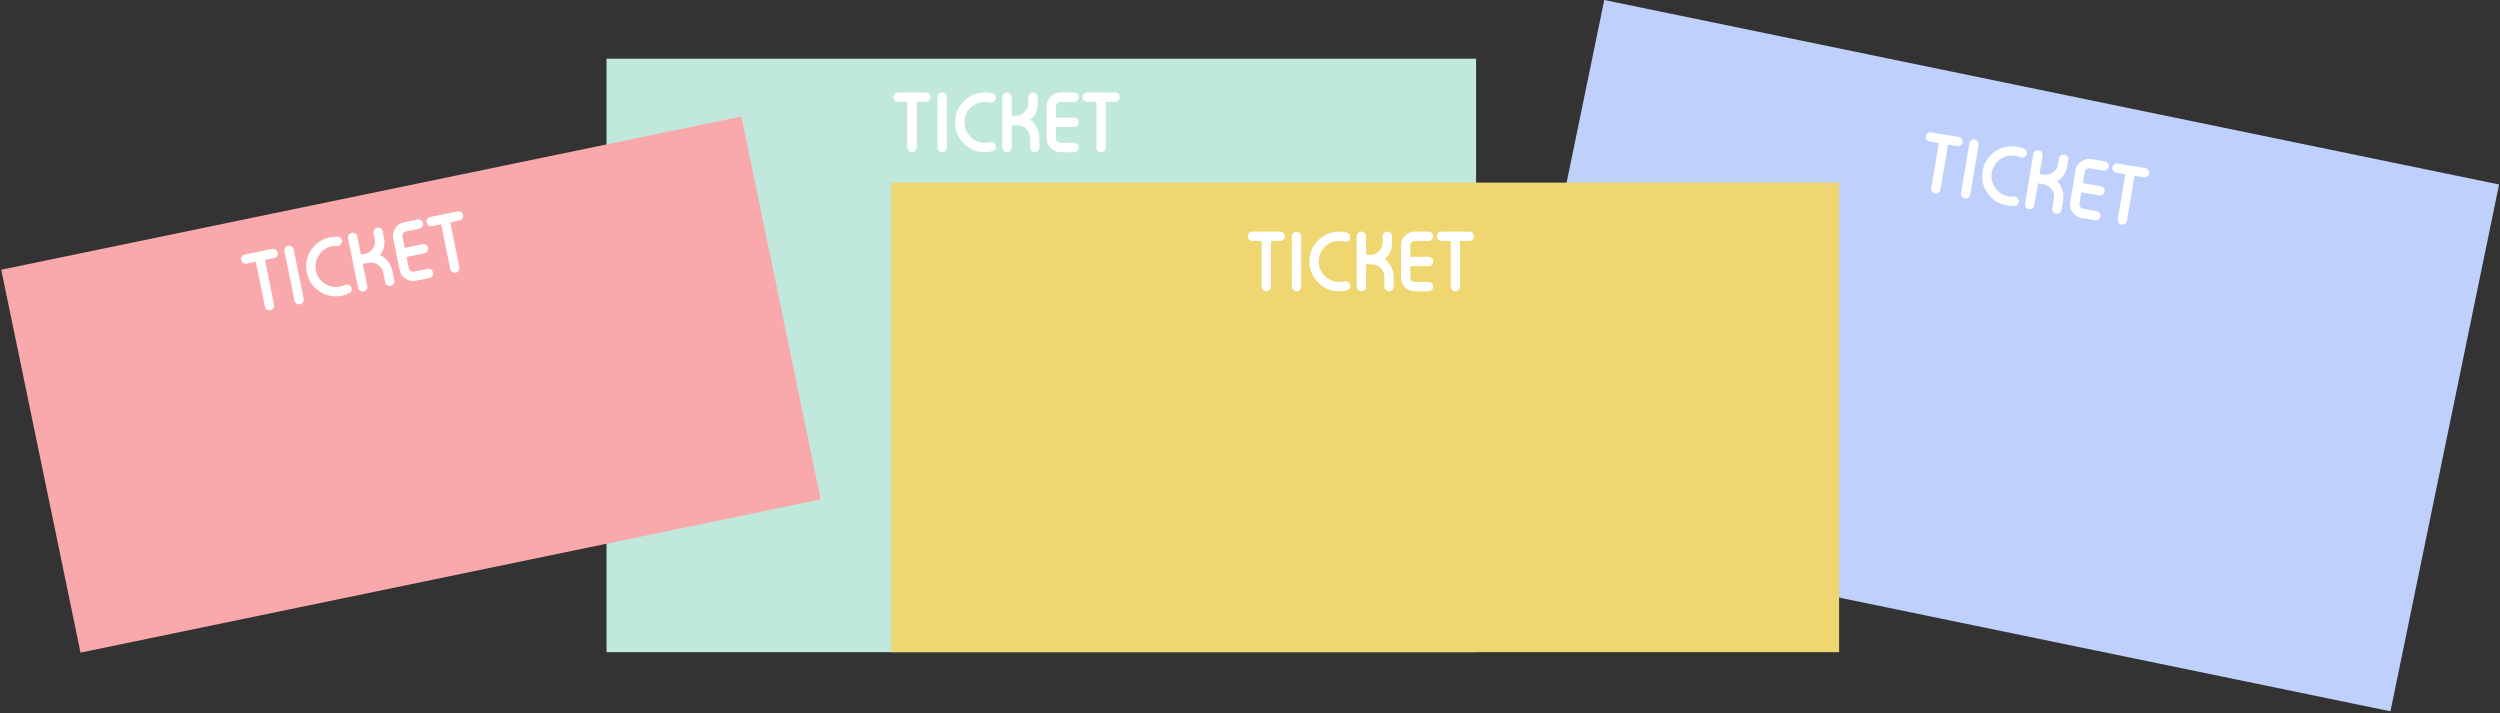<svg width="1150" height="328" viewBox="0 0 1150 328" fill="none" xmlns="http://www.w3.org/2000/svg">
<rect x="0" y="0" width="1150" height="328" fill="#333333" stroke="none"/>
<rect x="280.5" y="28.5" width="397" height="270" fill="#C1E8DC" stroke="#C1E8DC" stroke-width="3"/>
<rect x="4.118" y="126.397" width="341.688" height="173.87" transform="rotate(-11.696 4.118 126.397)" fill="#F9A9AB" stroke="#F9A9AB" stroke-width="6"/>
<rect x="739.907" y="2.953" width="415.267" height="242.42" transform="rotate(11.65 739.907 2.953)" fill="#BFD0FC" stroke="#BFD0FC" stroke-width="5"/>
<rect x="411.5" y="85.499" width="433" height="213" fill="#EFD670" stroke="#EFD670" stroke-width="3"/>
<path d="M591.072 108.705C591.072 109.291 590.861 109.794 590.439 110.216C590.029 110.626 589.531 110.832 588.945 110.832H584.656V131.873C584.656 132.458 584.451 132.957 584.041 133.367C583.619 133.789 583.115 134 582.529 134H582.494C581.908 134 581.404 133.789 580.982 133.367C580.572 132.957 580.367 132.458 580.367 131.873V110.832H576.078C575.504 110.832 575.006 110.626 574.584 110.216C574.162 109.794 573.951 109.291 573.951 108.705V108.669C573.951 108.083 574.162 107.58 574.584 107.158C575.006 106.748 575.504 106.542 576.078 106.542H588.945C589.531 106.542 590.029 106.748 590.439 107.158C590.861 107.58 591.072 108.083 591.072 108.669V108.705ZM596.416 106.542C596.99 106.542 597.488 106.748 597.91 107.158C598.332 107.58 598.543 108.083 598.543 108.669V131.873C598.543 132.47 598.332 132.968 597.91 133.367C597.488 133.789 596.99 134 596.416 134H596.363C595.789 134 595.291 133.789 594.869 133.367C594.447 132.968 594.236 132.47 594.236 131.873V108.669C594.236 108.083 594.447 107.58 594.869 107.158C595.291 106.748 595.789 106.542 596.363 106.542H596.416ZM616.068 106.542C617.229 106.542 618.365 106.683 619.479 106.964C620.557 107.246 621.096 107.931 621.096 109.021V109.074C621.096 109.765 620.814 110.328 620.252 110.761C619.877 111.054 619.467 111.201 619.021 111.201C618.834 111.201 618.641 111.177 618.441 111.13C617.656 110.931 616.865 110.832 616.068 110.832C613.467 110.832 611.246 111.751 609.406 113.591C607.566 115.431 606.646 117.658 606.646 120.271C606.646 122.884 607.566 125.111 609.406 126.951C611.246 128.779 613.467 129.693 616.068 129.693C616.865 129.693 617.656 129.599 618.441 129.412C618.641 129.365 618.834 129.341 619.021 129.341C619.467 129.341 619.877 129.488 620.252 129.781C620.814 130.203 621.096 130.765 621.096 131.468V131.503C621.096 132.605 620.557 133.296 619.479 133.578C618.365 133.859 617.229 134 616.068 134C612.283 134 609.049 132.658 606.365 129.974C603.682 127.291 602.34 124.056 602.34 120.271C602.34 116.486 603.682 113.251 606.365 110.568C609.049 107.884 612.283 106.542 616.068 106.542ZM626.264 106.542C626.838 106.542 627.336 106.748 627.758 107.158C628.18 107.58 628.391 108.083 628.391 108.669V117.248H630.219C631.824 117.248 633.189 116.685 634.314 115.56C635.451 114.423 636.025 113.058 636.037 111.464V108.669C636.037 108.083 636.248 107.58 636.67 107.158C637.08 106.748 637.578 106.542 638.164 106.542H638.217C638.791 106.542 639.289 106.748 639.711 107.158C640.133 107.58 640.344 108.083 640.344 108.669V111.464C640.344 114.851 639.195 117.4 636.898 119.111C637.941 119.744 638.896 120.816 639.764 122.328C640.654 123.886 641.1 125.568 641.1 127.373V131.873C641.1 132.458 640.895 132.957 640.484 133.367C640.062 133.789 639.559 134 638.973 134H638.938C638.352 134 637.848 133.789 637.426 133.367C637.016 132.957 636.811 132.458 636.811 131.873V127.373C636.799 125.779 636.225 124.414 635.088 123.277C633.951 122.152 632.58 121.589 630.975 121.589H628.391V131.873C628.391 132.47 628.18 132.968 627.758 133.367C627.336 133.789 626.838 134 626.264 134H626.211C625.637 134 625.139 133.789 624.717 133.367C624.295 132.968 624.084 132.47 624.084 131.873V108.669C624.084 108.083 624.295 107.58 624.717 107.158C625.139 106.748 625.637 106.542 626.211 106.542H626.264ZM648.746 118.126H657.131C657.705 118.126 658.203 118.332 658.625 118.742C659.047 119.164 659.258 119.667 659.258 120.253V120.289C659.258 120.875 659.047 121.378 658.625 121.8C658.203 122.21 657.705 122.416 657.131 122.416H648.746V127.583C648.746 128.169 648.951 128.667 649.361 129.078C649.771 129.488 650.27 129.693 650.855 129.693H657.131C657.705 129.693 658.203 129.904 658.625 130.326C659.047 130.748 659.258 131.251 659.258 131.837V131.873C659.258 132.47 659.047 132.968 658.625 133.367C658.203 133.789 657.705 134 657.131 134H650.855C649.086 134 647.574 133.373 646.32 132.119C645.066 130.865 644.439 129.353 644.439 127.583V112.958C644.439 111.189 645.066 109.677 646.32 108.423C647.574 107.169 649.086 106.542 650.855 106.542H657.131C657.705 106.542 658.203 106.753 658.625 107.175C659.047 107.574 659.258 108.072 659.258 108.669V108.705C659.258 109.291 659.047 109.794 658.625 110.216C658.203 110.638 657.705 110.849 657.131 110.849H650.855C650.27 110.849 649.771 111.054 649.361 111.464C648.951 111.875 648.746 112.373 648.746 112.958V118.126ZM678.049 108.705C678.049 109.291 677.838 109.794 677.416 110.216C677.006 110.626 676.508 110.832 675.922 110.832H671.633V131.873C671.633 132.458 671.428 132.957 671.018 133.367C670.596 133.789 670.092 134 669.506 134H669.471C668.885 134 668.381 133.789 667.959 133.367C667.549 132.957 667.344 132.458 667.344 131.873V110.832H663.055C662.48 110.832 661.982 110.626 661.561 110.216C661.139 109.794 660.928 109.291 660.928 108.705V108.669C660.928 108.083 661.139 107.58 661.561 107.158C661.982 106.748 662.48 106.542 663.055 106.542H675.922C676.508 106.542 677.006 106.748 677.416 107.158C677.838 107.58 678.049 108.083 678.049 108.669V108.705Z" fill="white"/>
<path d="M428.072 44.705C428.072 45.291 427.861 45.795 427.439 46.217C427.029 46.627 426.531 46.832 425.945 46.832H421.656V67.873C421.656 68.459 421.451 68.957 421.041 69.367C420.619 69.789 420.115 70 419.529 70H419.494C418.908 70 418.404 69.789 417.982 69.367C417.572 68.957 417.367 68.459 417.367 67.873V46.832H413.078C412.504 46.832 412.006 46.627 411.584 46.217C411.162 45.795 410.951 45.291 410.951 44.705V44.67C410.951 44.084 411.162 43.58 411.584 43.158C412.006 42.748 412.504 42.543 413.078 42.543H425.945C426.531 42.543 427.029 42.748 427.439 43.158C427.861 43.58 428.072 44.084 428.072 44.67V44.705ZM433.416 42.543C433.99 42.543 434.488 42.748 434.91 43.158C435.332 43.58 435.543 44.084 435.543 44.67V67.873C435.543 68.471 435.332 68.969 434.91 69.367C434.488 69.789 433.99 70 433.416 70H433.363C432.789 70 432.291 69.789 431.869 69.367C431.447 68.969 431.236 68.471 431.236 67.873V44.67C431.236 44.084 431.447 43.58 431.869 43.158C432.291 42.748 432.789 42.543 433.363 42.543H433.416ZM453.068 42.543C454.229 42.543 455.365 42.684 456.479 42.965C457.557 43.246 458.096 43.932 458.096 45.022V45.074C458.096 45.766 457.814 46.328 457.252 46.762C456.877 47.055 456.467 47.201 456.021 47.201C455.834 47.201 455.641 47.178 455.441 47.131C454.656 46.932 453.865 46.832 453.068 46.832C450.467 46.832 448.246 47.752 446.406 49.592C444.566 51.432 443.646 53.658 443.646 56.272C443.646 58.885 444.566 61.111 446.406 62.951C448.246 64.779 450.467 65.693 453.068 65.693C453.865 65.693 454.656 65.6 455.441 65.412C455.641 65.365 455.834 65.342 456.021 65.342C456.467 65.342 456.877 65.488 457.252 65.781C457.814 66.203 458.096 66.766 458.096 67.469V67.504C458.096 68.606 457.557 69.297 456.479 69.578C455.365 69.859 454.229 70 453.068 70C449.283 70 446.049 68.658 443.365 65.975C440.682 63.291 439.34 60.057 439.34 56.272C439.34 52.486 440.682 49.252 443.365 46.568C446.049 43.885 449.283 42.543 453.068 42.543ZM463.264 42.543C463.838 42.543 464.336 42.748 464.758 43.158C465.18 43.58 465.391 44.084 465.391 44.67V53.248H467.219C468.824 53.248 470.189 52.685 471.314 51.56C472.451 50.424 473.025 49.059 473.037 47.465V44.67C473.037 44.084 473.248 43.58 473.67 43.158C474.08 42.748 474.578 42.543 475.164 42.543H475.217C475.791 42.543 476.289 42.748 476.711 43.158C477.133 43.58 477.344 44.084 477.344 44.67V47.465C477.344 50.852 476.195 53.4 473.898 55.111C474.941 55.744 475.896 56.816 476.764 58.328C477.654 59.887 478.1 61.568 478.1 63.373V67.873C478.1 68.459 477.895 68.957 477.484 69.367C477.062 69.789 476.559 70 475.973 70H475.938C475.352 70 474.848 69.789 474.426 69.367C474.016 68.957 473.811 68.459 473.811 67.873V63.373C473.799 61.779 473.225 60.414 472.088 59.277C470.951 58.152 469.58 57.59 467.975 57.59H465.391V67.873C465.391 68.471 465.18 68.969 464.758 69.367C464.336 69.789 463.838 70 463.264 70H463.211C462.637 70 462.139 69.789 461.717 69.367C461.295 68.969 461.084 68.471 461.084 67.873V44.67C461.084 44.084 461.295 43.58 461.717 43.158C462.139 42.748 462.637 42.543 463.211 42.543H463.264ZM485.746 54.127H494.131C494.705 54.127 495.203 54.332 495.625 54.742C496.047 55.164 496.258 55.668 496.258 56.254V56.289C496.258 56.875 496.047 57.379 495.625 57.801C495.203 58.211 494.705 58.416 494.131 58.416H485.746V63.584C485.746 64.17 485.951 64.668 486.361 65.078C486.771 65.488 487.27 65.693 487.855 65.693H494.131C494.705 65.693 495.203 65.904 495.625 66.326C496.047 66.748 496.258 67.252 496.258 67.838V67.873C496.258 68.471 496.047 68.969 495.625 69.367C495.203 69.789 494.705 70 494.131 70H487.855C486.086 70 484.574 69.373 483.32 68.119C482.066 66.865 481.439 65.353 481.439 63.584V48.959C481.439 47.19 482.066 45.678 483.32 44.424C484.574 43.17 486.086 42.543 487.855 42.543H494.131C494.705 42.543 495.203 42.754 495.625 43.176C496.047 43.574 496.258 44.072 496.258 44.67V44.705C496.258 45.291 496.047 45.795 495.625 46.217C495.203 46.639 494.705 46.85 494.131 46.85H487.855C487.27 46.85 486.771 47.055 486.361 47.465C485.951 47.875 485.746 48.373 485.746 48.959V54.127ZM515.049 44.705C515.049 45.291 514.838 45.795 514.416 46.217C514.006 46.627 513.508 46.832 512.922 46.832H508.633V67.873C508.633 68.459 508.428 68.957 508.018 69.367C507.596 69.789 507.092 70 506.506 70H506.471C505.885 70 505.381 69.789 504.959 69.367C504.549 68.957 504.344 68.459 504.344 67.873V46.832H500.055C499.48 46.832 498.982 46.627 498.561 46.217C498.139 45.795 497.928 45.291 497.928 44.705V44.67C497.928 44.084 498.139 43.58 498.561 43.158C498.982 42.748 499.48 42.543 500.055 42.543H512.922C513.508 42.543 514.006 42.748 514.416 43.158C514.838 43.58 515.049 44.084 515.049 44.67V44.705Z" fill="white"/>
<path d="M127.757 116.219C127.874 116.794 127.767 117.329 127.437 117.827C127.117 118.31 126.67 118.61 126.095 118.726L121.892 119.578L126.071 140.2C126.187 140.774 126.085 141.303 125.765 141.787C125.435 142.284 124.983 142.591 124.409 142.707L124.374 142.714C123.8 142.831 123.264 142.724 122.767 142.394C122.284 142.074 121.984 141.626 121.867 141.052L117.688 120.43L113.484 121.282C112.922 121.396 112.393 121.294 111.898 120.976C111.401 120.646 111.094 120.194 110.977 119.62L110.97 119.586C110.854 119.011 110.961 118.476 111.29 117.978C111.622 117.493 112.07 117.193 112.633 117.079L125.243 114.523C125.818 114.407 126.347 114.509 126.83 114.829C127.327 115.159 127.634 115.611 127.75 116.185L127.757 116.219ZM132.565 113.039C133.128 112.925 133.657 113.027 134.152 113.345C134.649 113.675 134.956 114.127 135.072 114.701L139.681 137.442C139.8 138.028 139.692 138.558 139.357 139.032C139.028 139.529 138.582 139.835 138.019 139.949L137.967 139.959C137.404 140.074 136.874 139.966 136.377 139.636C135.884 139.329 135.579 138.883 135.46 138.297L130.851 115.557C130.735 114.982 130.842 114.447 131.171 113.949C131.503 113.463 131.951 113.164 132.514 113.05L132.565 113.039ZM151.826 109.136C152.963 108.905 154.105 108.817 155.252 108.872C156.365 108.933 157.029 109.498 157.246 110.566L157.256 110.618C157.393 111.296 157.229 111.903 156.764 112.439C156.455 112.801 156.082 113.026 155.646 113.114C155.462 113.152 155.268 113.167 155.063 113.161C154.254 113.121 153.459 113.181 152.678 113.339C150.128 113.856 148.134 115.199 146.697 117.367C145.259 119.536 144.8 121.901 145.319 124.462C145.838 127.023 147.182 129.023 149.35 130.46C151.516 131.887 153.874 132.342 156.424 131.825C157.205 131.667 157.962 131.418 158.694 131.078C158.88 130.992 159.065 130.931 159.249 130.894C159.685 130.805 160.116 130.867 160.542 131.08C161.177 131.382 161.564 131.877 161.704 132.566L161.711 132.601C161.93 133.68 161.539 134.465 160.538 134.955C159.503 135.452 158.417 135.815 157.28 136.046C153.57 136.797 150.133 136.125 146.97 134.028C143.807 131.931 141.85 129.027 141.098 125.317C140.346 121.608 141.019 118.171 143.116 115.008C145.213 111.845 148.116 109.887 151.826 109.136ZM161.818 107.111C162.381 106.997 162.91 107.099 163.405 107.417C163.902 107.747 164.209 108.198 164.325 108.773L166.029 117.18L167.821 116.817C169.394 116.498 170.621 115.676 171.5 114.349C172.388 113.01 172.68 111.558 172.375 109.993L171.819 107.254C171.703 106.68 171.81 106.144 172.139 105.647C172.46 105.163 172.907 104.863 173.482 104.747L173.533 104.736C174.096 104.622 174.625 104.724 175.12 105.043C175.617 105.372 175.924 105.824 176.04 106.399L176.595 109.138C177.268 112.457 176.649 115.183 174.737 117.316C175.885 117.729 177.034 118.591 178.185 119.9C179.367 121.251 180.137 122.81 180.496 124.579L181.39 128.989C181.506 129.564 181.404 130.092 181.083 130.576C180.754 131.073 180.302 131.38 179.728 131.496L179.693 131.503C179.119 131.62 178.583 131.513 178.086 131.183C177.602 130.863 177.302 130.415 177.186 129.841L176.292 125.431C175.964 123.871 175.13 122.647 173.79 121.759C172.453 120.882 170.997 120.603 169.424 120.922L166.891 121.435L168.934 131.514C169.053 132.099 168.945 132.629 168.61 133.104C168.281 133.601 167.835 133.907 167.272 134.021L167.22 134.031C166.657 134.145 166.127 134.037 165.63 133.708C165.137 133.401 164.832 132.955 164.713 132.369L160.104 109.628C159.988 109.054 160.095 108.518 160.424 108.021C160.756 107.535 161.204 107.235 161.767 107.121L161.818 107.111ZM186.154 113.998L194.371 112.333C194.934 112.219 195.463 112.321 195.958 112.639C196.455 112.969 196.762 113.421 196.878 113.995L196.885 114.029C197.002 114.604 196.895 115.14 196.565 115.637C196.233 116.123 195.786 116.422 195.223 116.537L187.005 118.202L188.032 123.267C188.148 123.841 188.448 124.289 188.932 124.609C189.415 124.93 189.944 125.032 190.518 124.915L196.669 123.669C197.231 123.555 197.761 123.663 198.259 123.992C198.756 124.322 199.063 124.774 199.179 125.348L199.186 125.383C199.305 125.968 199.197 126.498 198.863 126.973C198.533 127.47 198.087 127.776 197.524 127.89L191.374 129.136C189.639 129.488 188.033 129.173 186.555 128.194C185.077 127.214 184.163 125.857 183.811 124.122L180.906 109.789C180.555 108.054 180.869 106.448 181.849 104.97C182.829 103.492 184.186 102.578 185.92 102.226L192.07 100.98C192.633 100.866 193.163 100.973 193.66 101.303C194.153 101.61 194.459 102.056 194.577 102.642L194.584 102.676C194.701 103.251 194.594 103.786 194.264 104.284C193.935 104.781 193.489 105.087 192.926 105.201L186.775 106.447C186.201 106.563 185.754 106.863 185.433 107.347C185.113 107.83 185.011 108.359 185.127 108.933L186.154 113.998ZM213.001 98.944C213.117 99.518 213.011 100.054 212.681 100.551C212.361 101.035 211.913 101.335 211.339 101.451L207.135 102.303L211.315 122.925C211.431 123.499 211.329 124.028 211.008 124.511C210.679 125.009 210.227 125.315 209.652 125.432L209.618 125.439C209.044 125.555 208.508 125.448 208.011 125.119C207.527 124.798 207.227 124.351 207.111 123.777L202.932 103.155L198.728 104.007C198.165 104.121 197.636 104.019 197.142 103.701C196.644 103.371 196.337 102.919 196.221 102.345L196.214 102.31C196.098 101.736 196.204 101.2 196.534 100.703C196.866 100.217 197.313 99.917 197.876 99.803L210.487 97.247C211.061 97.131 211.59 97.233 212.074 97.554C212.571 97.883 212.878 98.335 212.994 98.909L213.001 98.944Z" fill="white"/>
<path d="M902.778 65.465C902.682 66.043 902.39 66.505 901.905 66.852C901.433 67.189 900.907 67.309 900.33 67.212L896.099 66.504L892.628 87.257C892.532 87.835 892.247 88.293 891.775 88.629C891.289 88.976 890.757 89.101 890.18 89.004L890.145 88.998C889.567 88.902 889.105 88.611 888.758 88.125C888.421 87.653 888.301 87.128 888.398 86.55L891.869 65.797L887.639 65.089C887.072 64.995 886.615 64.71 886.266 64.236C885.92 63.75 885.795 63.219 885.892 62.641L885.898 62.606C885.994 62.028 886.285 61.566 886.771 61.219C887.255 60.884 887.78 60.764 888.346 60.859L901.037 62.982C901.615 63.078 902.072 63.363 902.409 63.835C902.756 64.321 902.881 64.853 902.784 65.43L902.778 65.465ZM908.405 64.214C908.972 64.309 909.429 64.593 909.778 65.067C910.124 65.553 910.249 66.085 910.152 66.663L906.325 89.548C906.226 90.138 905.936 90.594 905.454 90.917C904.968 91.264 904.442 91.39 903.876 91.295L903.824 91.286C903.258 91.192 902.801 90.901 902.455 90.416C902.104 89.953 901.978 89.427 902.077 88.838L905.905 65.952C906.001 65.374 906.293 64.912 906.778 64.566C907.262 64.231 907.787 64.111 908.353 64.205L908.405 64.214ZM927.789 67.456C928.933 67.647 930.031 67.974 931.082 68.435C932.099 68.89 932.518 69.655 932.338 70.73L932.329 70.782C932.215 71.464 931.845 71.972 931.219 72.307C930.801 72.534 930.372 72.611 929.933 72.538C929.748 72.507 929.561 72.452 929.372 72.373C928.631 72.047 927.867 71.818 927.081 71.686C924.515 71.257 922.173 71.798 920.055 73.309C917.937 74.82 916.662 76.865 916.231 79.442C915.8 82.02 916.34 84.368 917.851 86.486C919.364 88.592 921.404 89.86 923.97 90.289C924.755 90.421 925.551 90.459 926.356 90.403C926.561 90.39 926.755 90.399 926.94 90.43C927.379 90.503 927.76 90.715 928.081 91.066C928.566 91.575 928.751 92.176 928.635 92.87L928.629 92.904C928.448 93.991 927.802 94.584 926.692 94.683C925.548 94.777 924.403 94.728 923.259 94.537C919.526 93.912 916.557 92.055 914.353 88.966C912.149 85.876 911.359 82.465 911.983 78.732C912.608 74.999 914.465 72.03 917.554 69.826C920.644 67.621 924.055 66.832 927.789 67.456ZM937.844 69.138C938.411 69.233 938.868 69.517 939.216 69.991C939.563 70.477 939.688 71.009 939.591 71.587L938.176 80.047L939.979 80.349C941.563 80.614 943.002 80.284 944.297 79.36C945.606 78.427 946.397 77.175 946.672 75.605L947.133 72.848C947.229 72.27 947.521 71.808 948.006 71.462C948.479 71.125 949.004 71.004 949.582 71.101L949.634 71.11C950.2 71.205 950.657 71.489 951.006 71.963C951.352 72.449 951.477 72.981 951.38 73.558L950.919 76.315C950.361 79.656 948.808 81.98 946.26 83.288C947.184 84.085 947.949 85.3 948.555 86.934C949.176 88.618 949.338 90.35 949.041 92.13L948.298 96.568C948.202 97.146 947.917 97.604 947.445 97.941C946.959 98.287 946.427 98.412 945.85 98.315L945.815 98.31C945.237 98.213 944.775 97.922 944.428 97.436C944.091 96.964 943.971 96.439 944.068 95.861L944.81 91.422C945.062 89.849 944.721 88.407 943.787 87.099C942.851 85.802 941.592 85.021 940.008 84.756L937.46 84.33L935.763 94.472C935.665 95.061 935.375 95.518 934.893 95.841C934.407 96.188 933.881 96.314 933.315 96.219L933.263 96.21C932.696 96.115 932.24 95.825 931.893 95.34C931.543 94.877 931.417 94.351 931.516 93.761L935.343 70.876C935.44 70.298 935.731 69.836 936.217 69.49C936.701 69.155 937.226 69.034 937.792 69.129L937.844 69.138ZM958.108 84.272L966.377 85.655C966.944 85.75 967.401 86.034 967.75 86.509C968.096 86.994 968.221 87.526 968.124 88.104L968.119 88.139C968.022 88.717 967.731 89.179 967.245 89.525C966.761 89.86 966.236 89.98 965.67 89.886L957.4 88.502L956.548 93.6C956.451 94.177 956.571 94.703 956.908 95.175C957.245 95.647 957.702 95.931 958.28 96.028L964.469 97.063C965.036 97.158 965.492 97.448 965.839 97.934C966.185 98.419 966.31 98.951 966.213 99.529L966.208 99.564C966.109 100.153 965.819 100.61 965.337 100.933C964.851 101.28 964.325 101.406 963.759 101.311L957.57 100.276C955.824 99.984 954.437 99.116 953.407 97.672C952.377 96.229 952.008 94.634 952.3 92.889L954.712 78.465C955.004 76.719 955.872 75.332 957.316 74.302C958.759 73.272 960.354 72.903 962.099 73.195L968.288 74.23C968.855 74.325 969.311 74.615 969.658 75.101C970.008 75.563 970.134 76.089 970.035 76.679L970.03 76.713C969.933 77.291 969.642 77.754 969.156 78.1C968.67 78.447 968.144 78.572 967.578 78.478L961.389 77.442C960.811 77.346 960.286 77.466 959.813 77.803C959.341 78.14 959.057 78.597 958.96 79.175L958.108 84.272ZM988.563 79.813C988.466 80.391 988.175 80.853 987.69 81.2C987.217 81.537 986.692 81.657 986.114 81.56L981.884 80.853L978.413 101.605C978.316 102.183 978.032 102.641 977.56 102.978C977.074 103.324 976.542 103.449 975.964 103.352L975.93 103.347C975.352 103.25 974.89 102.959 974.543 102.473C974.206 102.001 974.086 101.476 974.183 100.898L977.654 80.145L973.424 79.438C972.857 79.343 972.4 79.058 972.051 78.584C971.705 78.099 971.58 77.567 971.677 76.989L971.682 76.954C971.779 76.376 972.07 75.914 972.556 75.568C973.04 75.233 973.565 75.112 974.131 75.207L986.822 77.33C987.4 77.427 987.857 77.711 988.194 78.183C988.541 78.669 988.666 79.201 988.569 79.779L988.563 79.813Z" fill="white"/>
</svg>
